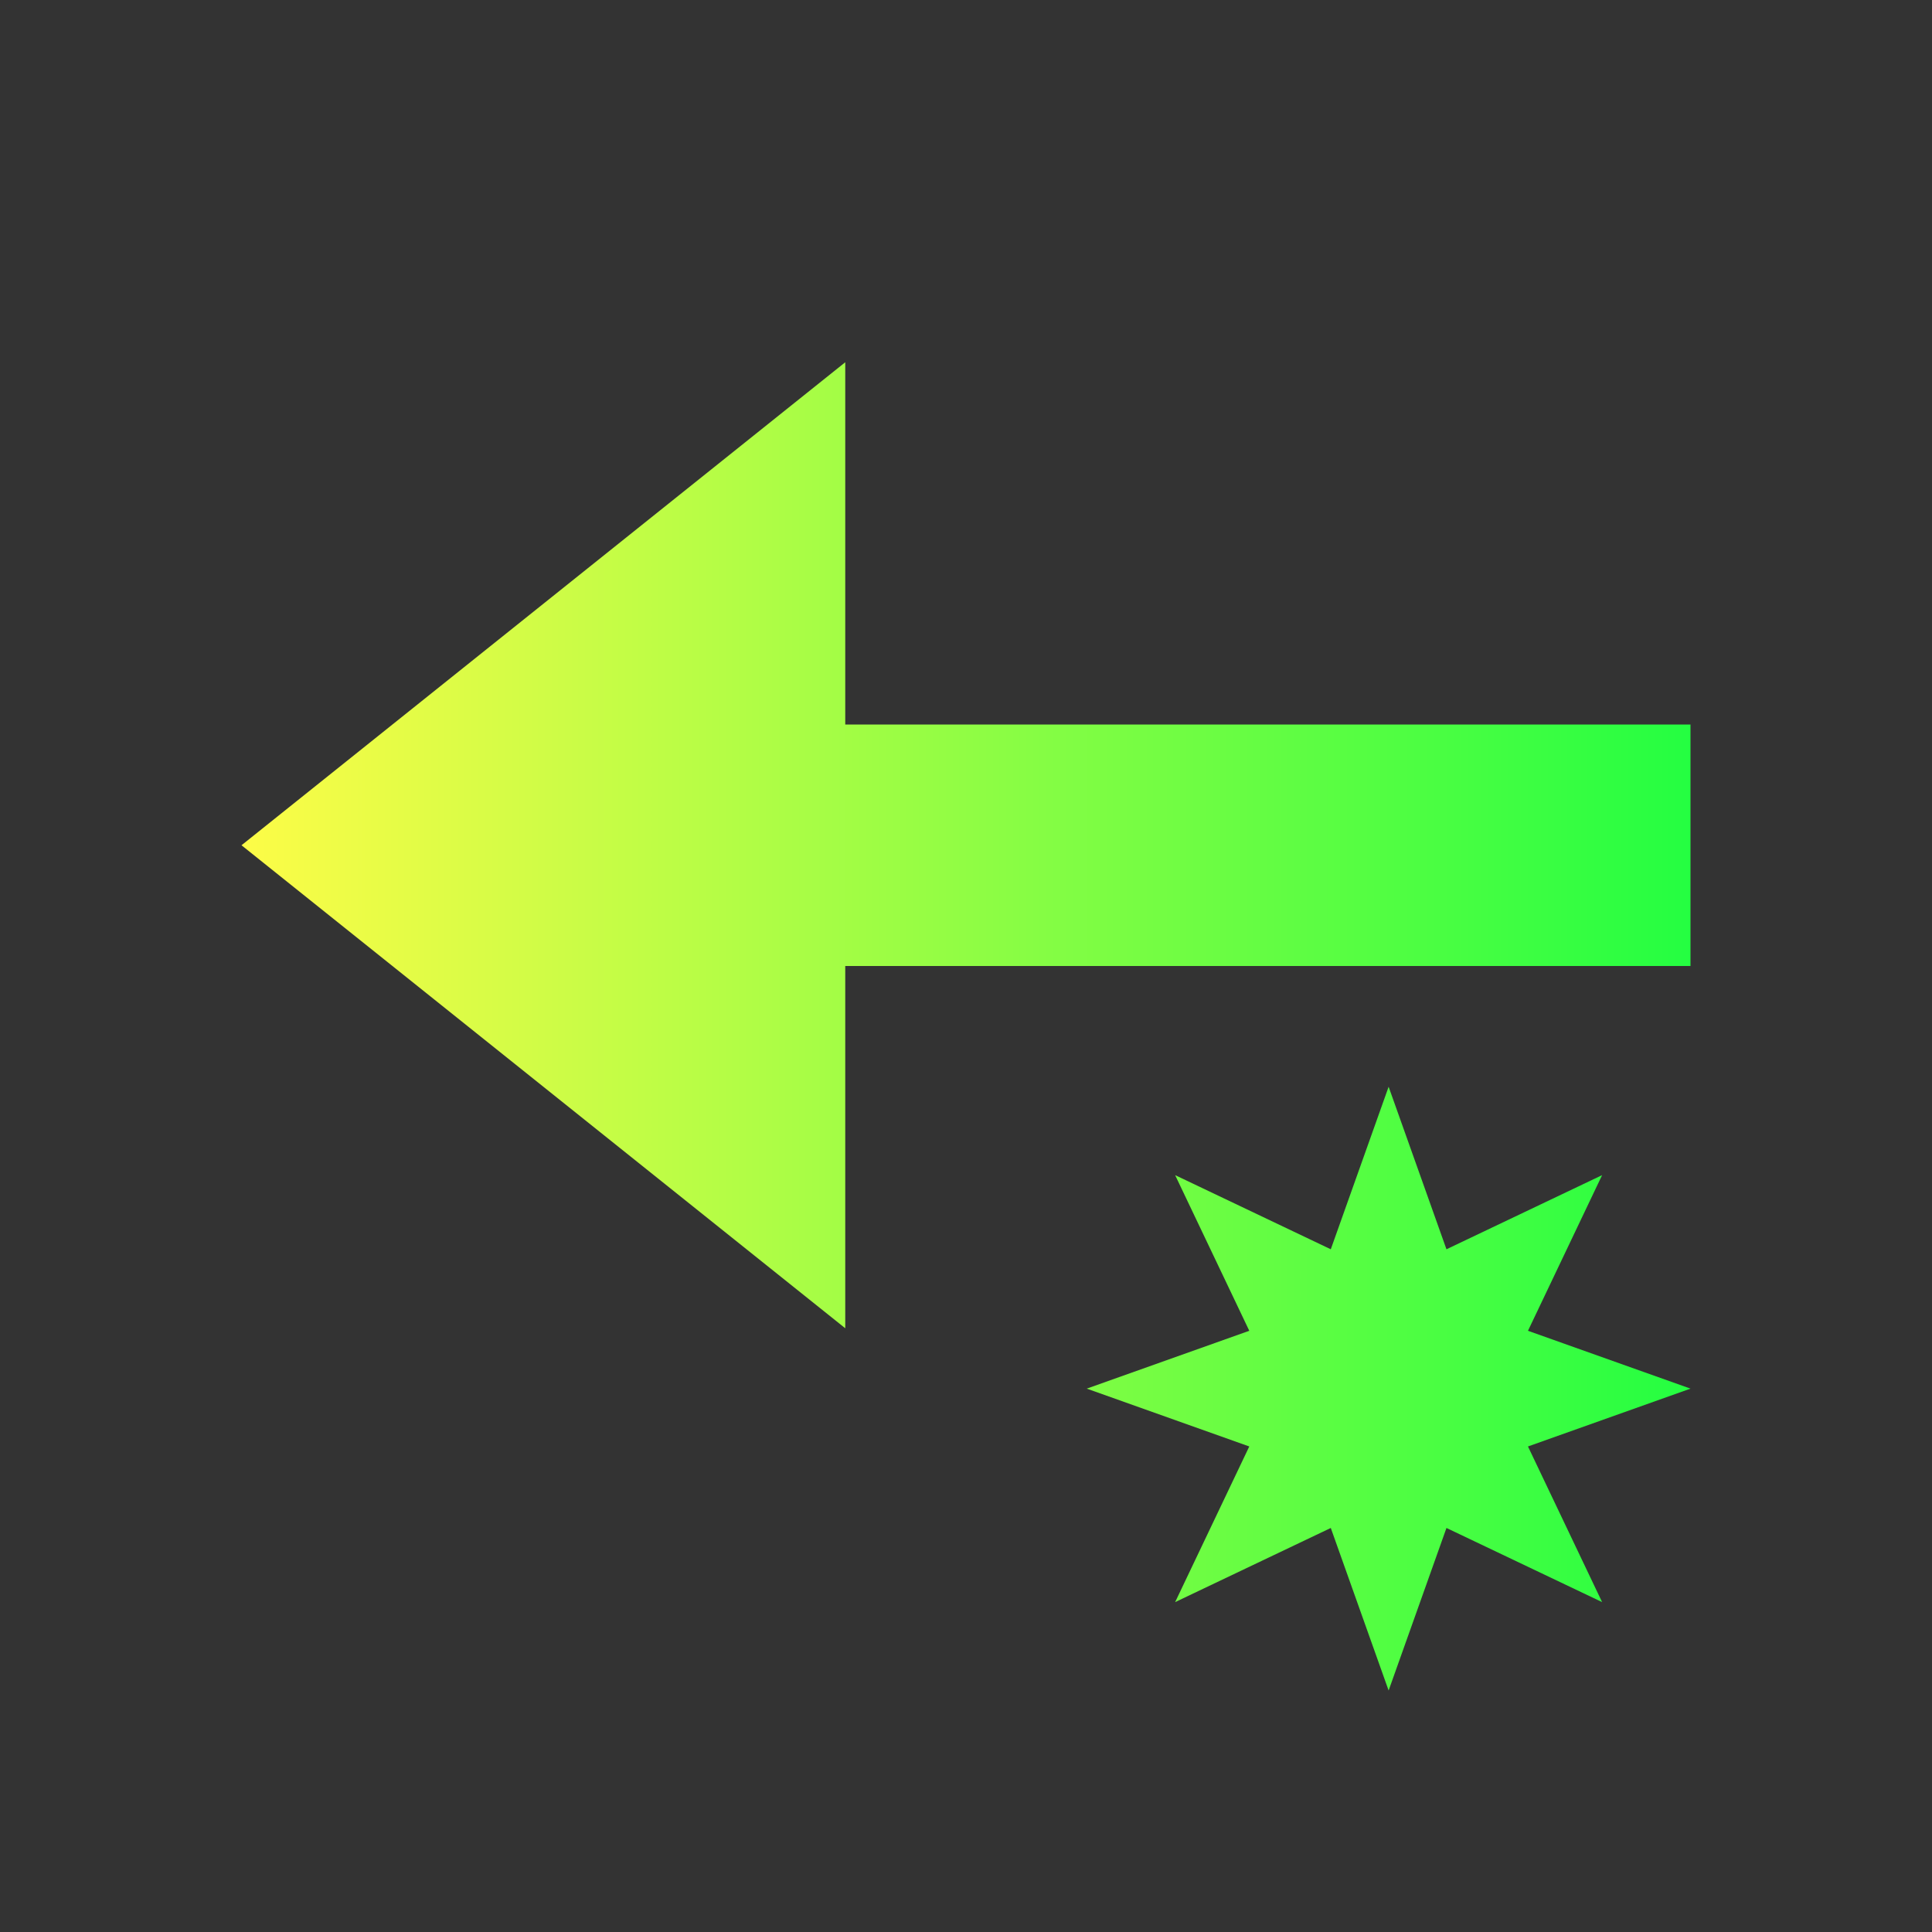 <svg width="16" height="16" viewBox="0 0 16 16" fill="none" xmlns="http://www.w3.org/2000/svg">
<rect x="0" y="0" width="16" height="16" fill="#333333" stroke="none"/>
<path d="M7 3L2 7L7 11V8H14V6H7V3ZM11.5 9L11.021 10.346L9.732 9.732L10.346 11.021L9 11.5L10.346 11.979L9.732 13.268L11.021 12.654L11.5 14L11.979 12.654L13.268 13.268L12.654 11.979L14 11.5L12.654 11.021L13.268 9.732L11.979 10.346L11.5 9Z" fill="url(#paint0_linear_10_10346)"/>
<defs>
<linearGradient id="paint0_linear_10_10346" x1="2" y1="8.5" x2="14" y2="8.5" gradientUnits="userSpaceOnUse">
<stop stop-color="#FDFC47"/>
<stop offset="1" stop-color="#24FE41"/>
</linearGradient>
</defs>
</svg>
